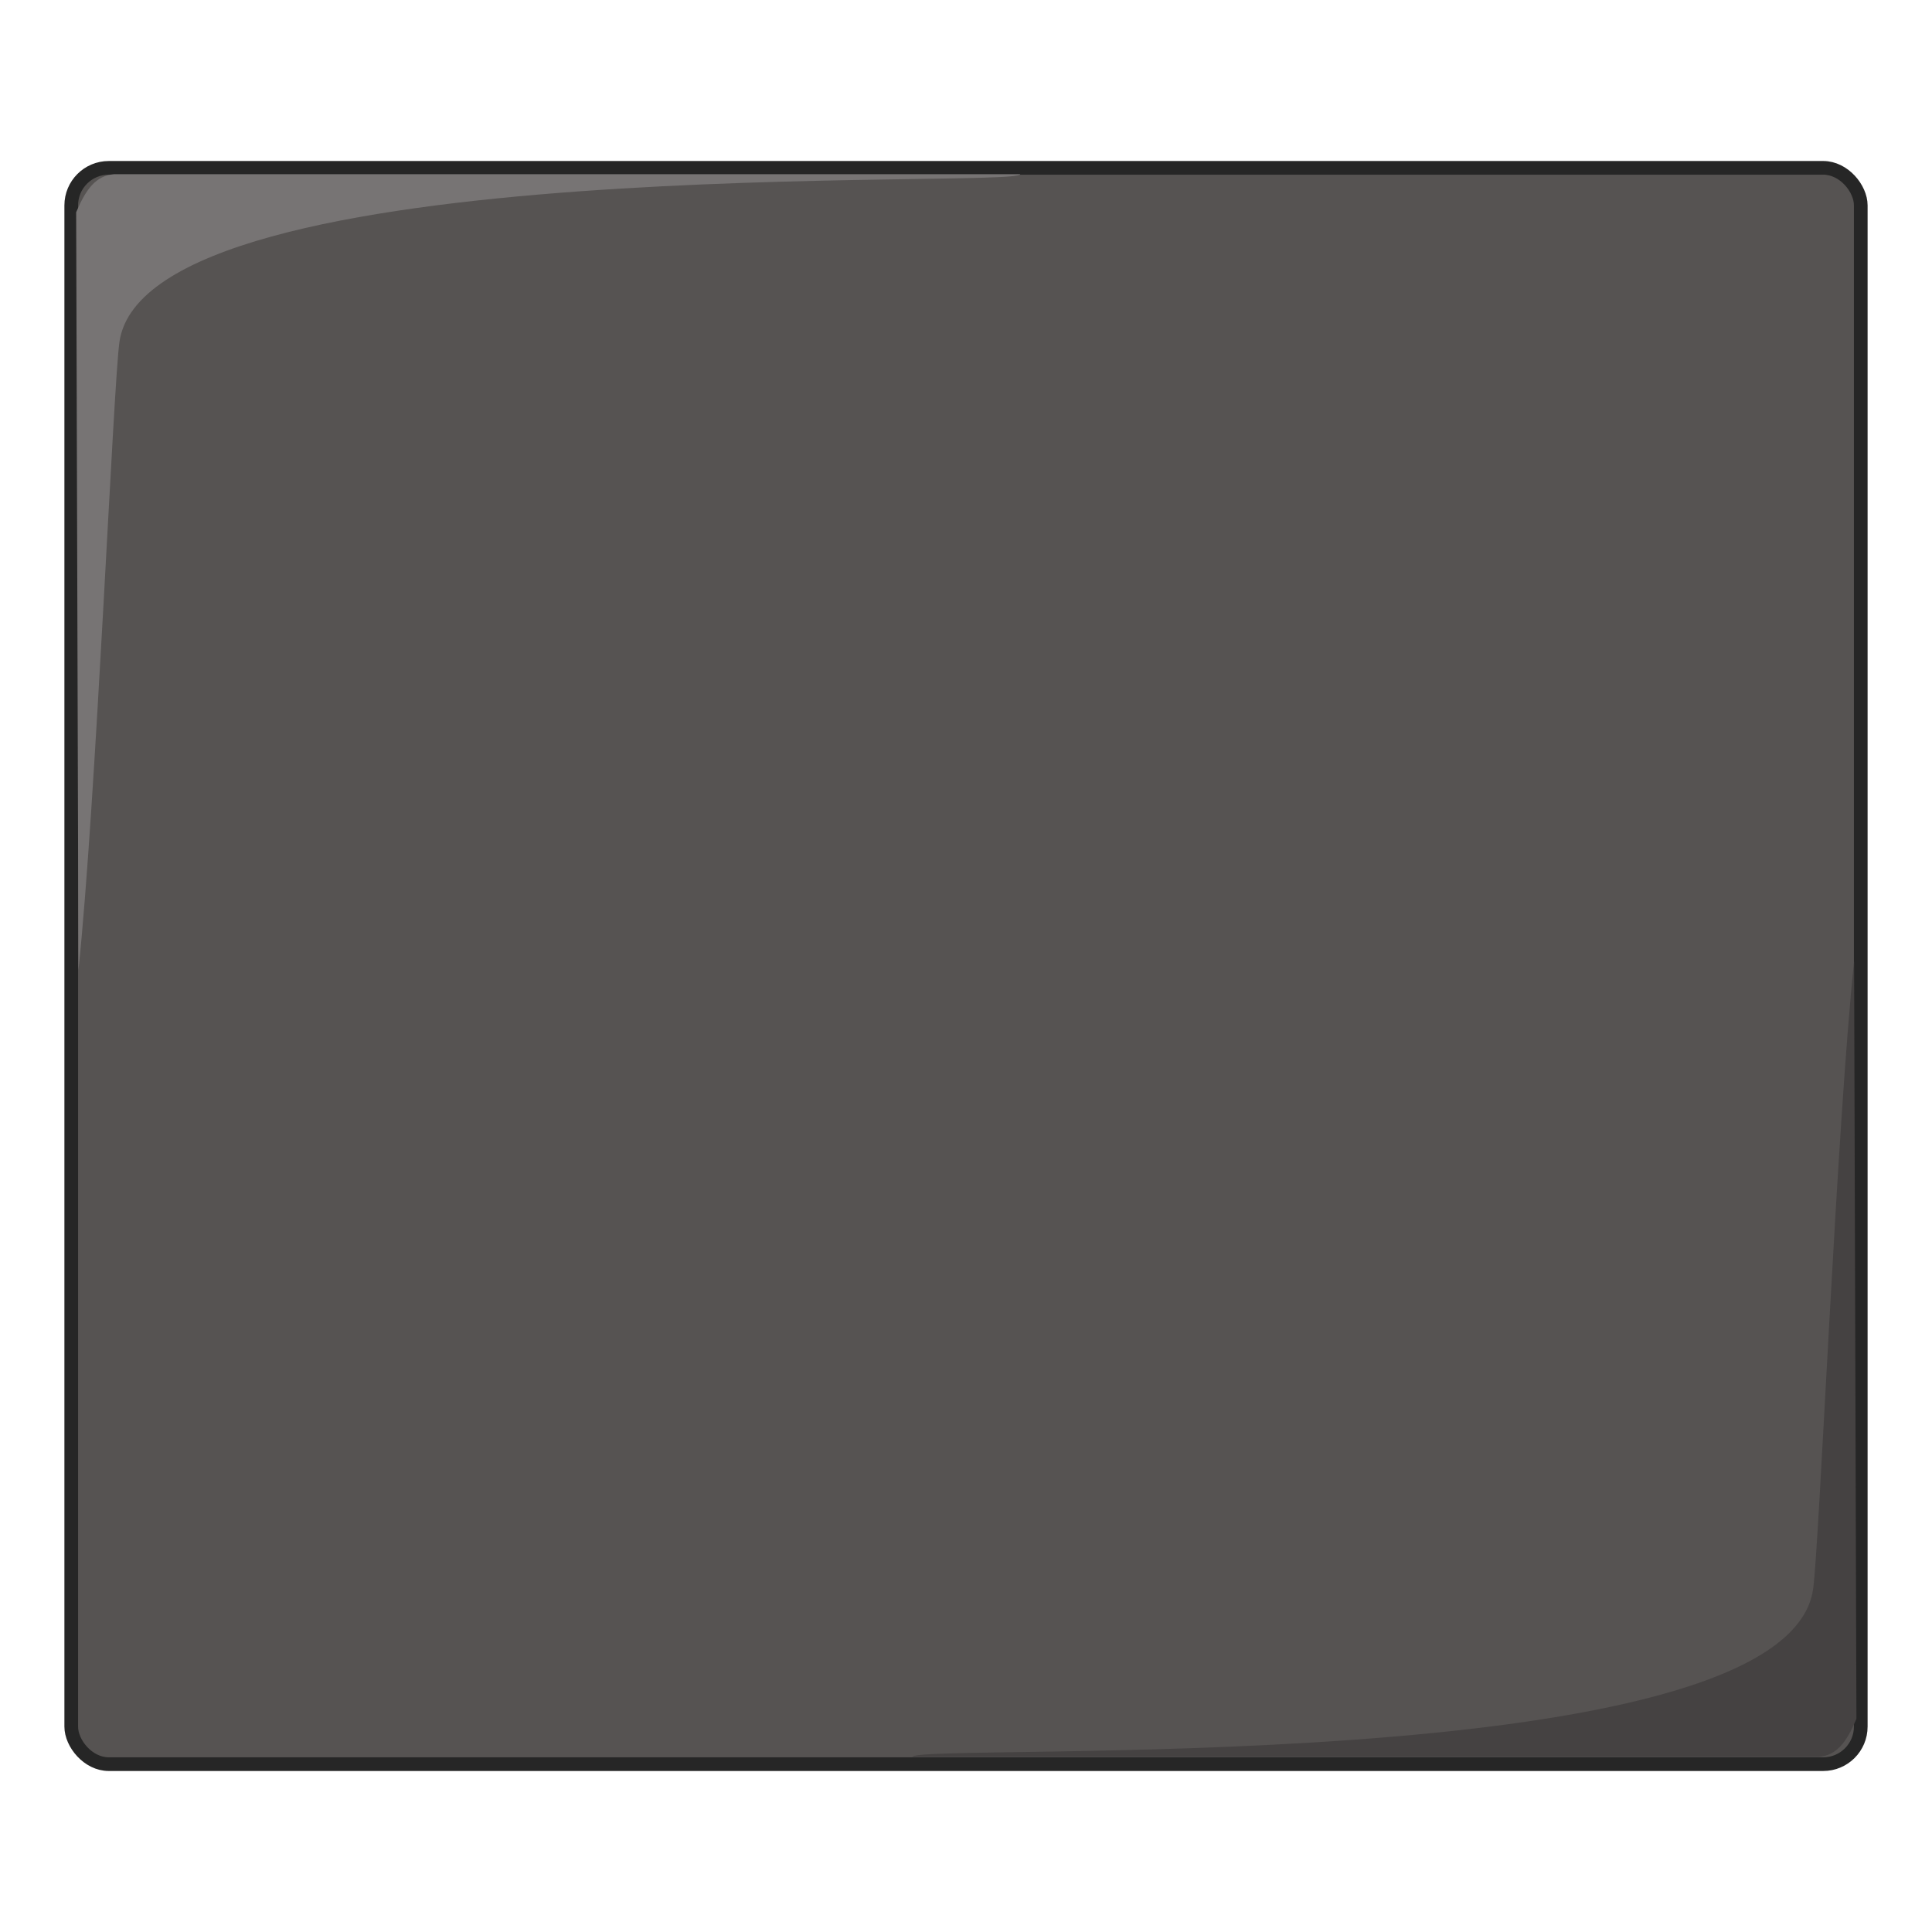 <?xml version="1.0" encoding="UTF-8" standalone="no"?>
<!-- Created with Inkscape (http://www.inkscape.org/) -->

<svg
   width="150"
   height="150"
   viewBox="0 0 39.687 39.688"
   version="1.1"
   id="svg23668"
   inkscape:version="1.1.1 (3bf5ae0d25, 2021-09-20)"
   sodipodi:docname="piece-dark.svg"
   xmlns:inkscape="http://www.inkscape.org/namespaces/inkscape"
   xmlns:sodipodi="http://sodipodi.sourceforge.net/DTD/sodipodi-0.dtd"
   xmlns="http://www.w3.org/2000/svg"
   xmlns:svg="http://www.w3.org/2000/svg"
   xmlns:rdf="http://www.w3.org/1999/02/22-rdf-syntax-ns#"
   xmlns:cc="http://creativecommons.org/ns#"
   xmlns:dc="http://purl.org/dc/elements/1.1/">
  <title
     id="title24415">Piece Dark</title>
  <sodipodi:namedview
     id="namedview23670"
     pagecolor="#ffffff"
     bordercolor="#999999"
     borderopacity="1"
     inkscape:pageshadow="0"
     inkscape:pageopacity="0"
     inkscape:pagecheckerboard="true"
     inkscape:document-units="px"
     showgrid="false"
     units="px"
     inkscape:zoom="6.2217172"
     inkscape:cx="75.300755"
     inkscape:cy="86.792759"
     inkscape:window-width="1718"
     inkscape:window-height="1360"
     inkscape:window-x="1913"
     inkscape:window-y="0"
     inkscape:window-maximized="0"
     inkscape:current-layer="layer3" />
  <defs
     id="defs23665" />
  <g
     inkscape:label="Layer 1"
     inkscape:groupmode="layer"
     id="layer1">
    <rect
       style="fill:#565352;fill-opacity:1;stroke:#262626;stroke-width:0.281;stroke-opacity:1"
       id="rect23751"
       width="36.761"
       height="32.792"
       x="1.463"
       y="3.448"
       rx="0.771" />
  </g>
  <g
     inkscape:groupmode="layer"
     id="layer3"
     inkscape:label="Layer 2">
    <path
       style="fill:#777474;fill-opacity:1;stroke:none;stroke-width:0.265px;stroke-linecap:butt;stroke-linejoin:miter;stroke-opacity:1"
       d="M 1.611,19.925 1.564,4.36 C 1.77,3.878 1.97,3.609 2.345,3.578 l 18.613,-3e-7 C 20.932,3.882 3.018,3.064 2.453,7.025 2.326,7.916 1.969,16.549 1.611,19.925 Z"
       id="path24458"
       sodipodi:nodetypes="ccccsc" />
    <path
       style="fill:#454242;fill-opacity:1;stroke:none;stroke-width:0.265px;stroke-linecap:butt;stroke-linejoin:miter;stroke-opacity:1"
       d="m 38.087,19.745 0.048,15.565 c -0.206,0.483 -0.406,0.752 -0.782,0.782 H 18.739 c 0.027,-0.304 17.941,0.514 18.506,-3.446 0.127,-0.891 0.485,-9.525 0.842,-12.9 z"
       id="path24458-5"
       sodipodi:nodetypes="ccccsc" />
  </g>
</svg>
